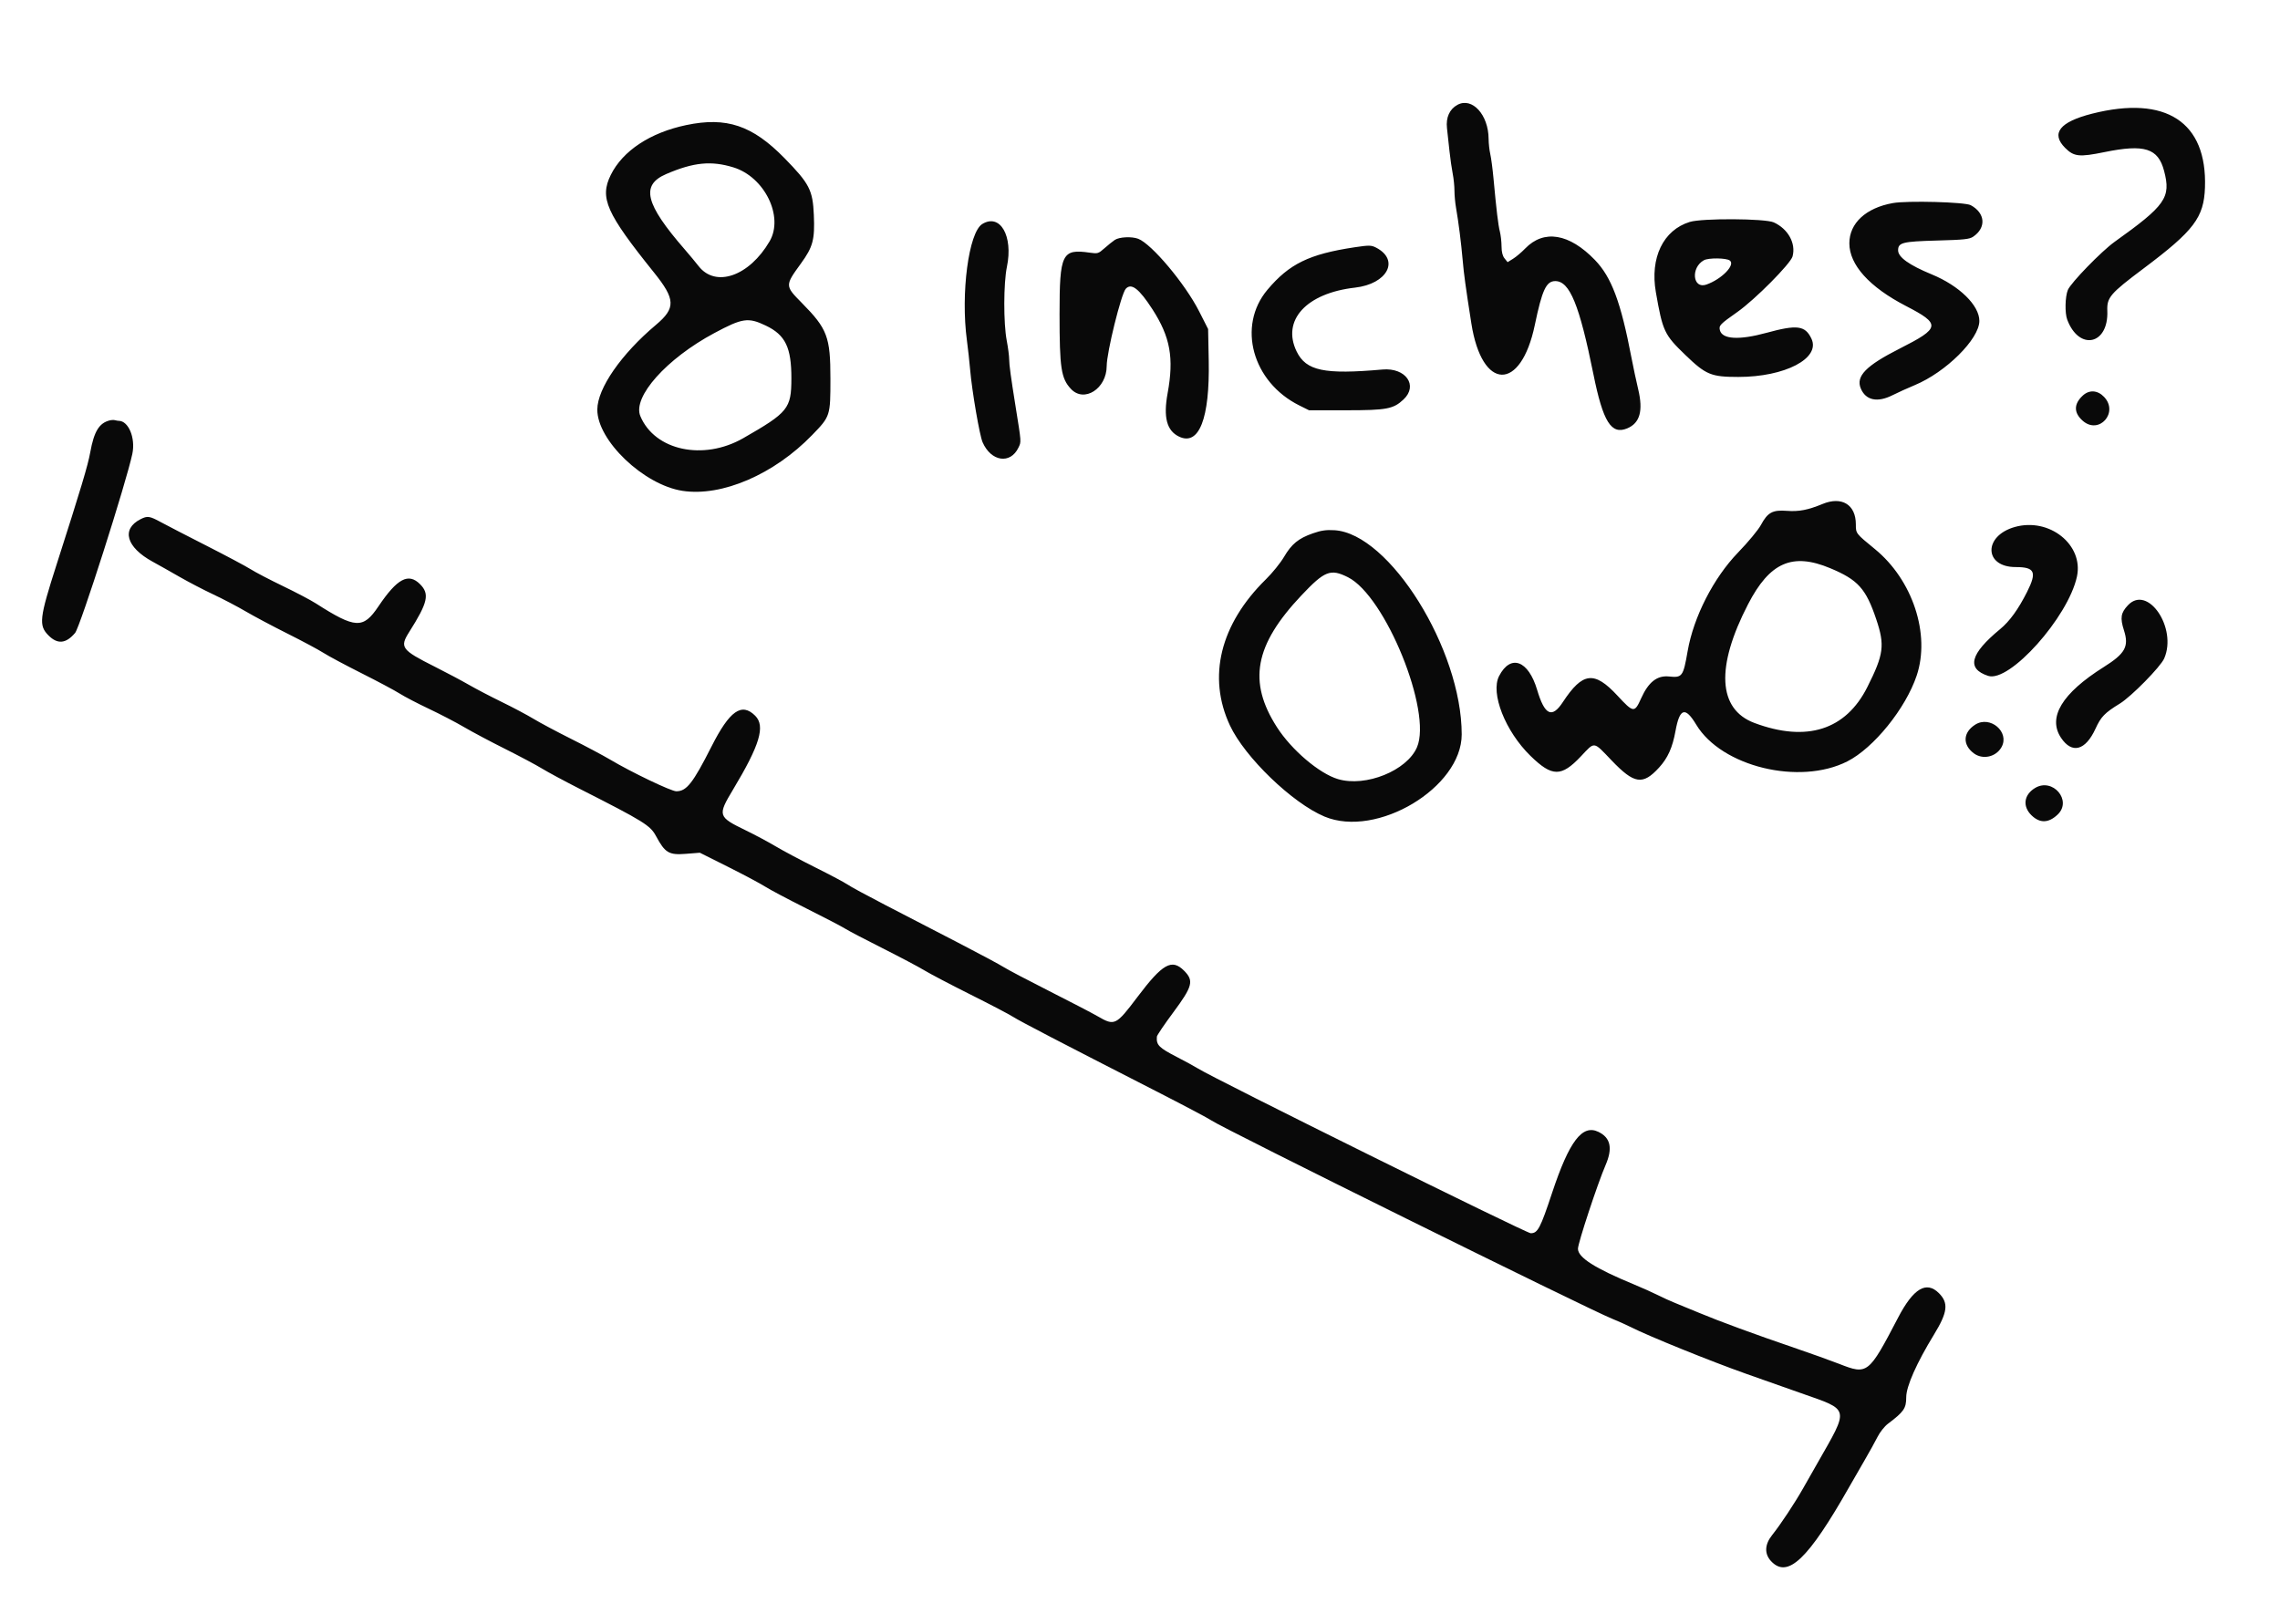 <svg id="svg" version="1.1" xmlns="http://www.w3.org/2000/svg" xmlns:xlink="http://www.w3.org/1999/xlink" width="400" height="284.941" viewBox="0, 0, 400,284.941"><g id="svgg"><path id="path0" d="M255.692 18.396 C 254.312 19.146,253.649 20.615,253.854 22.469 C 253.954 23.361,254.152 25.182,254.295 26.515 C 254.439 27.847,254.694 29.629,254.862 30.474 C 255.030 31.318,255.167 32.658,255.167 33.450 C 255.167 34.243,255.293 35.604,255.446 36.476 C 255.879 38.938,256.349 42.645,256.607 45.617 C 256.829 48.165,257.109 50.212,258.133 56.758 C 259.988 68.618,266.816 68.780,269.266 57.021 C 270.547 50.871,271.269 49.323,272.855 49.323 C 275.390 49.323,277.084 53.461,279.553 65.693 C 281.237 74.030,282.678 76.335,285.478 75.165 C 287.710 74.233,288.306 72.091,287.396 68.276 C 287.060 66.868,286.528 64.369,286.214 62.723 C 284.354 52.996,282.722 48.634,279.814 45.622 C 275.301 40.948,270.848 40.218,267.569 43.615 C 266.942 44.265,265.993 45.068,265.460 45.399 L 264.490 46.001 263.963 45.349 C 263.606 44.908,263.433 44.226,263.429 43.233 C 263.425 42.427,263.292 41.254,263.133 40.627 C 262.841 39.478,262.534 36.916,262.017 31.309 C 261.863 29.634,261.609 27.709,261.452 27.033 C 261.296 26.356,261.165 25.160,261.160 24.376 C 261.135 20.128,258.271 16.996,255.692 18.396 M367.047 19.943 C 361.349 21.383,359.758 23.403,362.309 25.954 C 363.848 27.493,364.778 27.593,369.197 26.692 C 376.245 25.254,378.621 26.005,379.669 30.001 C 380.894 34.672,379.938 36.039,370.980 42.437 C 368.692 44.072,363.312 49.608,362.783 50.873 C 362.297 52.036,362.233 54.918,362.667 56.076 C 364.750 61.628,369.937 60.507,369.705 54.554 C 369.613 52.188,370.179 51.525,376.080 47.097 C 384.911 40.470,386.657 38.164,386.837 32.889 C 387.228 21.401,379.994 16.669,367.047 19.943 M120.400 21.946 C 114.075 23.267,109.237 26.466,107.149 30.706 C 105.169 34.729,106.345 37.379,114.754 47.840 C 118.517 52.521,118.571 54.063,115.076 57.005 C 108.980 62.136,104.822 68.138,104.792 71.846 C 104.750 77.274,112.929 85.088,119.743 86.129 C 126.641 87.183,135.791 83.244,142.480 76.339 C 145.672 73.045,145.688 72.996,145.688 66.448 C 145.688 59.110,145.154 57.695,140.676 53.158 C 137.696 50.139,137.695 50.118,140.513 46.235 C 142.626 43.323,142.965 42.053,142.780 37.738 C 142.593 33.353,142.013 32.228,137.636 27.756 C 131.996 21.994,127.471 20.469,120.400 21.946 M128.685 29.374 C 134.147 31.061,137.543 38.009,135.021 42.338 C 131.455 48.461,125.544 50.528,122.562 46.694 C 122.040 46.023,120.944 44.704,120.126 43.763 C 113.170 35.757,112.367 32.480,116.885 30.537 C 121.681 28.473,124.779 28.168,128.685 29.374 M332.078 35.633 C 327.346 36.480,324.448 39.161,324.448 42.691 C 324.448 46.476,327.962 50.370,334.373 53.689 C 340.543 56.883,340.447 57.537,333.270 61.172 C 327.363 64.164,325.561 66.009,326.449 68.153 C 327.318 70.251,329.356 70.687,332.026 69.344 C 332.954 68.877,334.700 68.085,335.906 67.585 C 341.387 65.311,347.256 59.478,347.256 56.306 C 347.256 53.582,343.735 50.140,338.916 48.153 C 334.934 46.511,333.001 45.129,333.001 43.925 C 333.001 42.565,333.766 42.373,339.843 42.206 C 344.585 42.075,345.515 41.976,346.167 41.534 C 348.505 39.947,348.304 37.378,345.734 35.998 C 344.710 35.448,334.620 35.178,332.078 35.633 M296.446 38.942 C 291.790 40.375,289.447 45.237,290.503 51.277 C 291.701 58.135,291.976 58.720,295.655 62.266 C 299.285 65.766,300.177 66.138,304.964 66.141 C 313.169 66.147,319.436 62.865,317.794 59.422 C 316.692 57.110,315.293 56.929,309.907 58.402 C 305.110 59.713,302.140 59.546,301.737 57.941 C 301.530 57.117,301.746 56.893,304.806 54.741 C 307.879 52.579,314.139 46.273,314.484 44.990 C 315.101 42.701,313.701 40.164,311.190 39.021 C 309.674 38.330,298.627 38.271,296.446 38.942 M172.333 39.305 C 169.941 40.764,168.525 51.480,169.634 59.729 C 169.823 61.140,170.077 63.450,170.199 64.861 C 170.519 68.596,171.854 76.381,172.382 77.595 C 173.865 81.001,177.260 81.513,178.676 78.544 C 179.183 77.480,179.201 77.748,178.186 71.418 C 177.342 66.156,177.049 64.002,177.049 63.061 C 177.049 62.483,176.857 61.004,176.621 59.775 C 176.036 56.717,176.052 49.694,176.651 46.816 C 177.777 41.406,175.470 37.392,172.333 39.305 M195.573 42.103 C 195.185 42.366,194.369 43.023,193.759 43.564 C 192.704 44.499,192.581 44.536,191.193 44.336 C 186.309 43.631,185.887 44.486,185.887 55.107 C 185.887 64.619,186.157 66.393,187.883 68.244 C 190.199 70.727,194.151 68.198,194.157 64.229 C 194.160 61.832,196.691 51.578,197.501 50.677 C 198.475 49.595,199.832 50.636,202.178 54.266 C 205.315 59.120,205.982 62.806,204.845 69.002 C 204.070 73.229,204.693 75.583,206.861 76.616 C 210.362 78.286,212.255 73.431,212.058 63.293 L 211.949 57.733 210.356 54.597 C 207.907 49.778,202.036 42.793,199.683 41.898 C 198.541 41.464,196.355 41.573,195.573 42.103 M237.634 43.391 C 229.679 44.590,226.190 46.292,222.362 50.840 C 217.002 57.208,219.703 67.036,227.940 71.137 L 229.651 71.989 236.208 71.989 C 243.282 71.989,244.449 71.768,246.232 70.093 C 248.845 67.638,246.622 64.476,242.538 64.838 C 232.332 65.742,229.143 65.074,227.487 61.686 C 224.812 56.214,229.165 51.441,237.716 50.470 C 243.402 49.824,245.618 45.632,241.425 43.451 C 240.584 43.013,240.183 43.007,237.634 43.391 M303.473 45.710 C 304.509 46.467,302.042 49.000,299.355 49.937 C 296.961 50.771,296.582 46.954,298.931 45.662 C 299.737 45.219,302.846 45.251,303.473 45.710 M134.353 57.132 C 137.791 58.777,138.849 60.966,138.839 66.413 C 138.829 71.692,138.289 72.362,130.392 76.887 C 123.396 80.896,114.845 79.055,112.336 73.000 C 110.947 69.646,116.921 62.945,125.303 58.453 C 130.256 55.798,131.259 55.652,134.353 57.132 M365.399 69.412 C 363.798 70.895,363.799 72.433,365.400 73.839 C 368.248 76.339,371.758 72.383,369.129 69.636 C 367.993 68.450,366.531 68.362,365.399 69.412 M19.244 73.766 C 17.397 74.226,16.498 75.698,15.835 79.353 C 15.409 81.703,14.257 85.547,9.923 99.073 C 6.901 108.505,6.760 109.750,8.520 111.509 C 10.101 113.090,11.580 112.946,13.176 111.057 C 14.060 110.009,22.158 84.669,23.217 79.635 C 23.800 76.864,22.552 73.842,20.826 73.842 C 20.687 73.842,20.403 73.793,20.194 73.733 C 19.986 73.673,19.558 73.688,19.244 73.766 M319.743 88.432 C 317.179 89.492,315.587 89.798,313.479 89.636 C 310.975 89.445,310.117 89.912,308.935 92.112 C 308.469 92.979,306.714 95.096,304.933 96.939 C 300.617 101.406,297.123 108.240,296.076 114.259 C 295.300 118.719,295.135 118.944,292.805 118.701 C 290.725 118.484,289.200 119.678,287.921 122.528 C 286.757 125.120,286.580 125.100,283.773 122.072 C 279.694 117.671,277.657 117.911,274.179 123.204 C 272.270 126.108,270.995 125.499,269.675 121.054 C 268.132 115.857,265.015 114.722,262.998 118.623 C 261.448 121.619,264.082 128.316,268.506 132.633 C 272.304 136.338,273.917 136.353,277.351 132.715 C 279.847 130.071,279.477 130.022,282.735 133.428 C 286.712 137.585,288.207 137.812,291.058 134.692 C 292.596 133.010,293.418 131.184,293.944 128.282 C 294.678 124.238,295.649 123.937,297.586 127.156 C 302.021 134.529,315.702 137.855,324.091 133.600 C 328.717 131.254,334.321 124.322,336.259 118.549 C 338.695 111.292,335.552 101.768,328.932 96.347 C 325.558 93.584,325.588 93.623,325.587 91.993 C 325.584 88.541,323.118 87.038,319.743 88.432 M24.661 91.101 C 21.238 92.838,22.142 96.025,26.777 98.557 C 27.809 99.120,29.936 100.320,31.504 101.222 C 33.072 102.124,35.740 103.513,37.433 104.309 C 39.126 105.104,41.691 106.449,43.135 107.297 C 44.578 108.145,47.876 109.898,50.463 111.192 C 53.051 112.487,55.873 113.998,56.736 114.550 C 57.598 115.103,60.613 116.716,63.435 118.134 C 66.258 119.553,69.268 121.158,70.123 121.701 C 70.979 122.243,73.288 123.448,75.255 124.377 C 77.222 125.307,79.986 126.745,81.397 127.574 C 82.808 128.403,86.042 130.122,88.583 131.393 C 91.125 132.664,94.049 134.222,95.083 134.854 C 96.116 135.487,99.105 137.094,101.724 138.425 C 112.991 144.152,114.079 144.826,115.092 146.708 C 116.677 149.653,117.351 150.056,120.299 149.823 L 122.781 149.627 127.748 152.113 C 130.480 153.481,133.396 155.035,134.228 155.567 C 135.060 156.099,138.316 157.824,141.465 159.400 C 144.613 160.975,147.673 162.570,148.265 162.944 C 148.857 163.318,151.823 164.872,154.856 166.397 C 157.889 167.923,161.180 169.664,162.169 170.266 C 163.158 170.868,166.799 172.778,170.260 174.510 C 173.721 176.242,177.081 178.000,177.727 178.418 C 178.908 179.180,186.026 182.882,202.718 191.413 C 207.663 193.941,212.090 196.282,212.554 196.617 C 214.330 197.895,278.577 229.692,282.822 231.394 C 283.841 231.802,285.316 232.462,286.101 232.860 C 289.234 234.450,300.061 238.835,306.344 241.058 C 308.696 241.891,313.053 243.428,316.027 244.475 C 324.601 247.493,324.462 246.885,318.849 256.736 C 318.223 257.833,317.092 259.822,316.335 261.155 C 314.814 263.832,312.403 267.471,310.889 269.374 C 309.581 271.018,309.520 272.654,310.719 273.938 C 313.621 277.044,317.211 273.626,324.448 260.870 C 325.027 259.850,326.209 257.798,327.077 256.308 C 327.944 254.818,328.989 252.932,329.399 252.117 C 329.809 251.301,330.622 250.275,331.204 249.836 C 334.019 247.714,334.426 247.124,334.426 245.158 C 334.426 243.264,336.249 239.157,339.315 234.145 C 341.697 230.251,341.886 228.633,340.162 226.909 C 337.961 224.708,335.680 226.069,333.014 231.175 C 327.805 241.151,327.653 241.271,322.655 239.313 C 321.210 238.747,317.655 237.474,314.754 236.484 C 307.868 234.134,301.623 231.839,298.076 230.356 C 296.507 229.700,294.605 228.917,293.847 228.615 C 293.089 228.314,291.742 227.701,290.853 227.254 C 289.964 226.806,288.109 225.974,286.729 225.404 C 279.793 222.539,276.835 220.658,276.835 219.112 C 276.835 218.115,280.286 207.662,281.679 204.438 C 282.966 201.462,282.560 199.619,280.393 198.591 C 277.580 197.256,275.301 200.265,272.312 209.266 C 270.223 215.557,269.781 216.393,268.548 216.393 C 267.755 216.393,213.117 189.338,210.131 187.466 C 209.577 187.119,207.952 186.232,206.520 185.494 C 203.303 183.838,202.841 183.371,202.961 181.896 C 202.980 181.661,204.278 179.741,205.845 177.631 C 209.237 173.065,209.489 172.084,207.726 170.321 C 205.581 168.176,203.965 169.087,199.561 174.926 C 195.778 179.942,195.554 180.051,192.587 178.332 C 191.646 177.787,187.813 175.791,184.069 173.897 C 180.325 172.003,176.733 170.113,176.087 169.697 C 175.440 169.281,171.832 167.347,168.068 165.400 C 164.305 163.452,158.595 160.497,155.378 158.834 C 152.162 157.170,149.147 155.536,148.679 155.202 C 148.210 154.868,145.709 153.539,143.122 152.249 C 140.535 150.958,137.391 149.287,136.137 148.536 C 134.882 147.784,132.471 146.496,130.778 145.673 C 125.936 143.319,125.870 143.099,128.614 138.530 C 133.307 130.715,134.301 127.402,132.494 125.594 C 130.117 123.218,128.013 124.694,124.836 130.968 C 121.563 137.430,120.452 138.845,118.653 138.845 C 117.748 138.845,110.828 135.533,107.056 133.294 C 105.802 132.550,102.723 130.913,100.214 129.656 C 97.705 128.400,94.733 126.816,93.609 126.135 C 92.485 125.455,89.983 124.127,88.049 123.184 C 86.115 122.242,83.507 120.879,82.252 120.156 C 80.998 119.433,78.304 118.002,76.265 116.977 C 70.411 114.032,70.085 113.588,71.793 110.890 C 75.066 105.722,75.405 104.220,73.690 102.504 C 71.647 100.461,69.681 101.512,66.389 106.405 C 63.708 110.390,62.364 110.325,55.406 105.874 C 54.512 105.302,51.912 103.934,49.627 102.833 C 47.343 101.733,44.793 100.401,43.961 99.875 C 43.128 99.348,39.664 97.503,36.263 95.774 C 32.861 94.045,29.265 92.188,28.272 91.647 C 26.240 90.541,25.874 90.485,24.661 91.101 M353.474 92.470 C 347.942 94.030,348.052 99.501,353.615 99.501 C 356.993 99.501,357.388 100.357,355.628 103.856 C 354.091 106.910,352.570 109.013,350.901 110.390 C 345.621 114.748,344.958 117.327,348.792 118.593 C 352.531 119.827,362.832 108.314,364.375 101.175 C 365.583 95.590,359.536 90.760,353.474 92.470 M230.329 93.584 C 227.794 94.472,226.603 95.445,225.260 97.728 C 224.640 98.782,223.217 100.542,222.099 101.639 C 214.067 109.523,211.790 118.769,215.781 127.298 C 218.393 132.878,226.727 140.912,232.359 143.276 C 241.533 147.128,256.442 138.207,256.440 128.867 C 256.436 113.942,243.766 93.609,234.113 93.036 C 232.650 92.949,231.785 93.075,230.329 93.584 M321.084 99.699 C 325.963 101.736,327.350 103.273,329.160 108.647 C 330.701 113.225,330.493 114.814,327.598 120.571 C 323.811 128.102,316.946 130.280,307.793 126.856 C 301.376 124.454,300.981 117.023,306.687 106.006 C 310.486 98.668,314.454 96.930,321.084 99.699 M236.493 101.291 C 243.056 104.585,251.284 124.868,248.594 131.121 C 246.827 135.229,239.588 138.150,234.742 136.711 C 231.453 135.734,226.597 131.605,224.025 127.598 C 218.903 119.617,220.092 113.190,228.301 104.490 C 232.402 100.145,233.418 99.748,236.493 101.291 M373.329 106.196 C 372.064 107.537,371.925 108.412,372.626 110.608 C 373.533 113.446,372.857 114.669,369.066 117.053 C 361.748 121.657,359.198 125.889,361.588 129.466 C 363.504 132.334,365.874 131.704,367.632 127.861 C 368.594 125.757,369.239 125.092,371.912 123.450 C 373.919 122.216,379.046 116.999,379.681 115.543 C 382.017 110.196,376.799 102.517,373.329 106.196 M346.517 127.160 C 344.389 128.524,344.278 130.654,346.255 132.163 C 347.821 133.357,350.176 132.842,351.147 131.093 C 352.621 128.438,349.139 125.480,346.517 127.160 M357.017 138.274 C 355.056 139.470,354.796 141.487,356.400 143.056 C 357.867 144.489,359.401 144.444,360.998 142.921 C 363.586 140.453,360.106 136.391,357.017 138.274 " stroke="none" fill="#090909" fill-rule="evenodd"></path></g></svg>